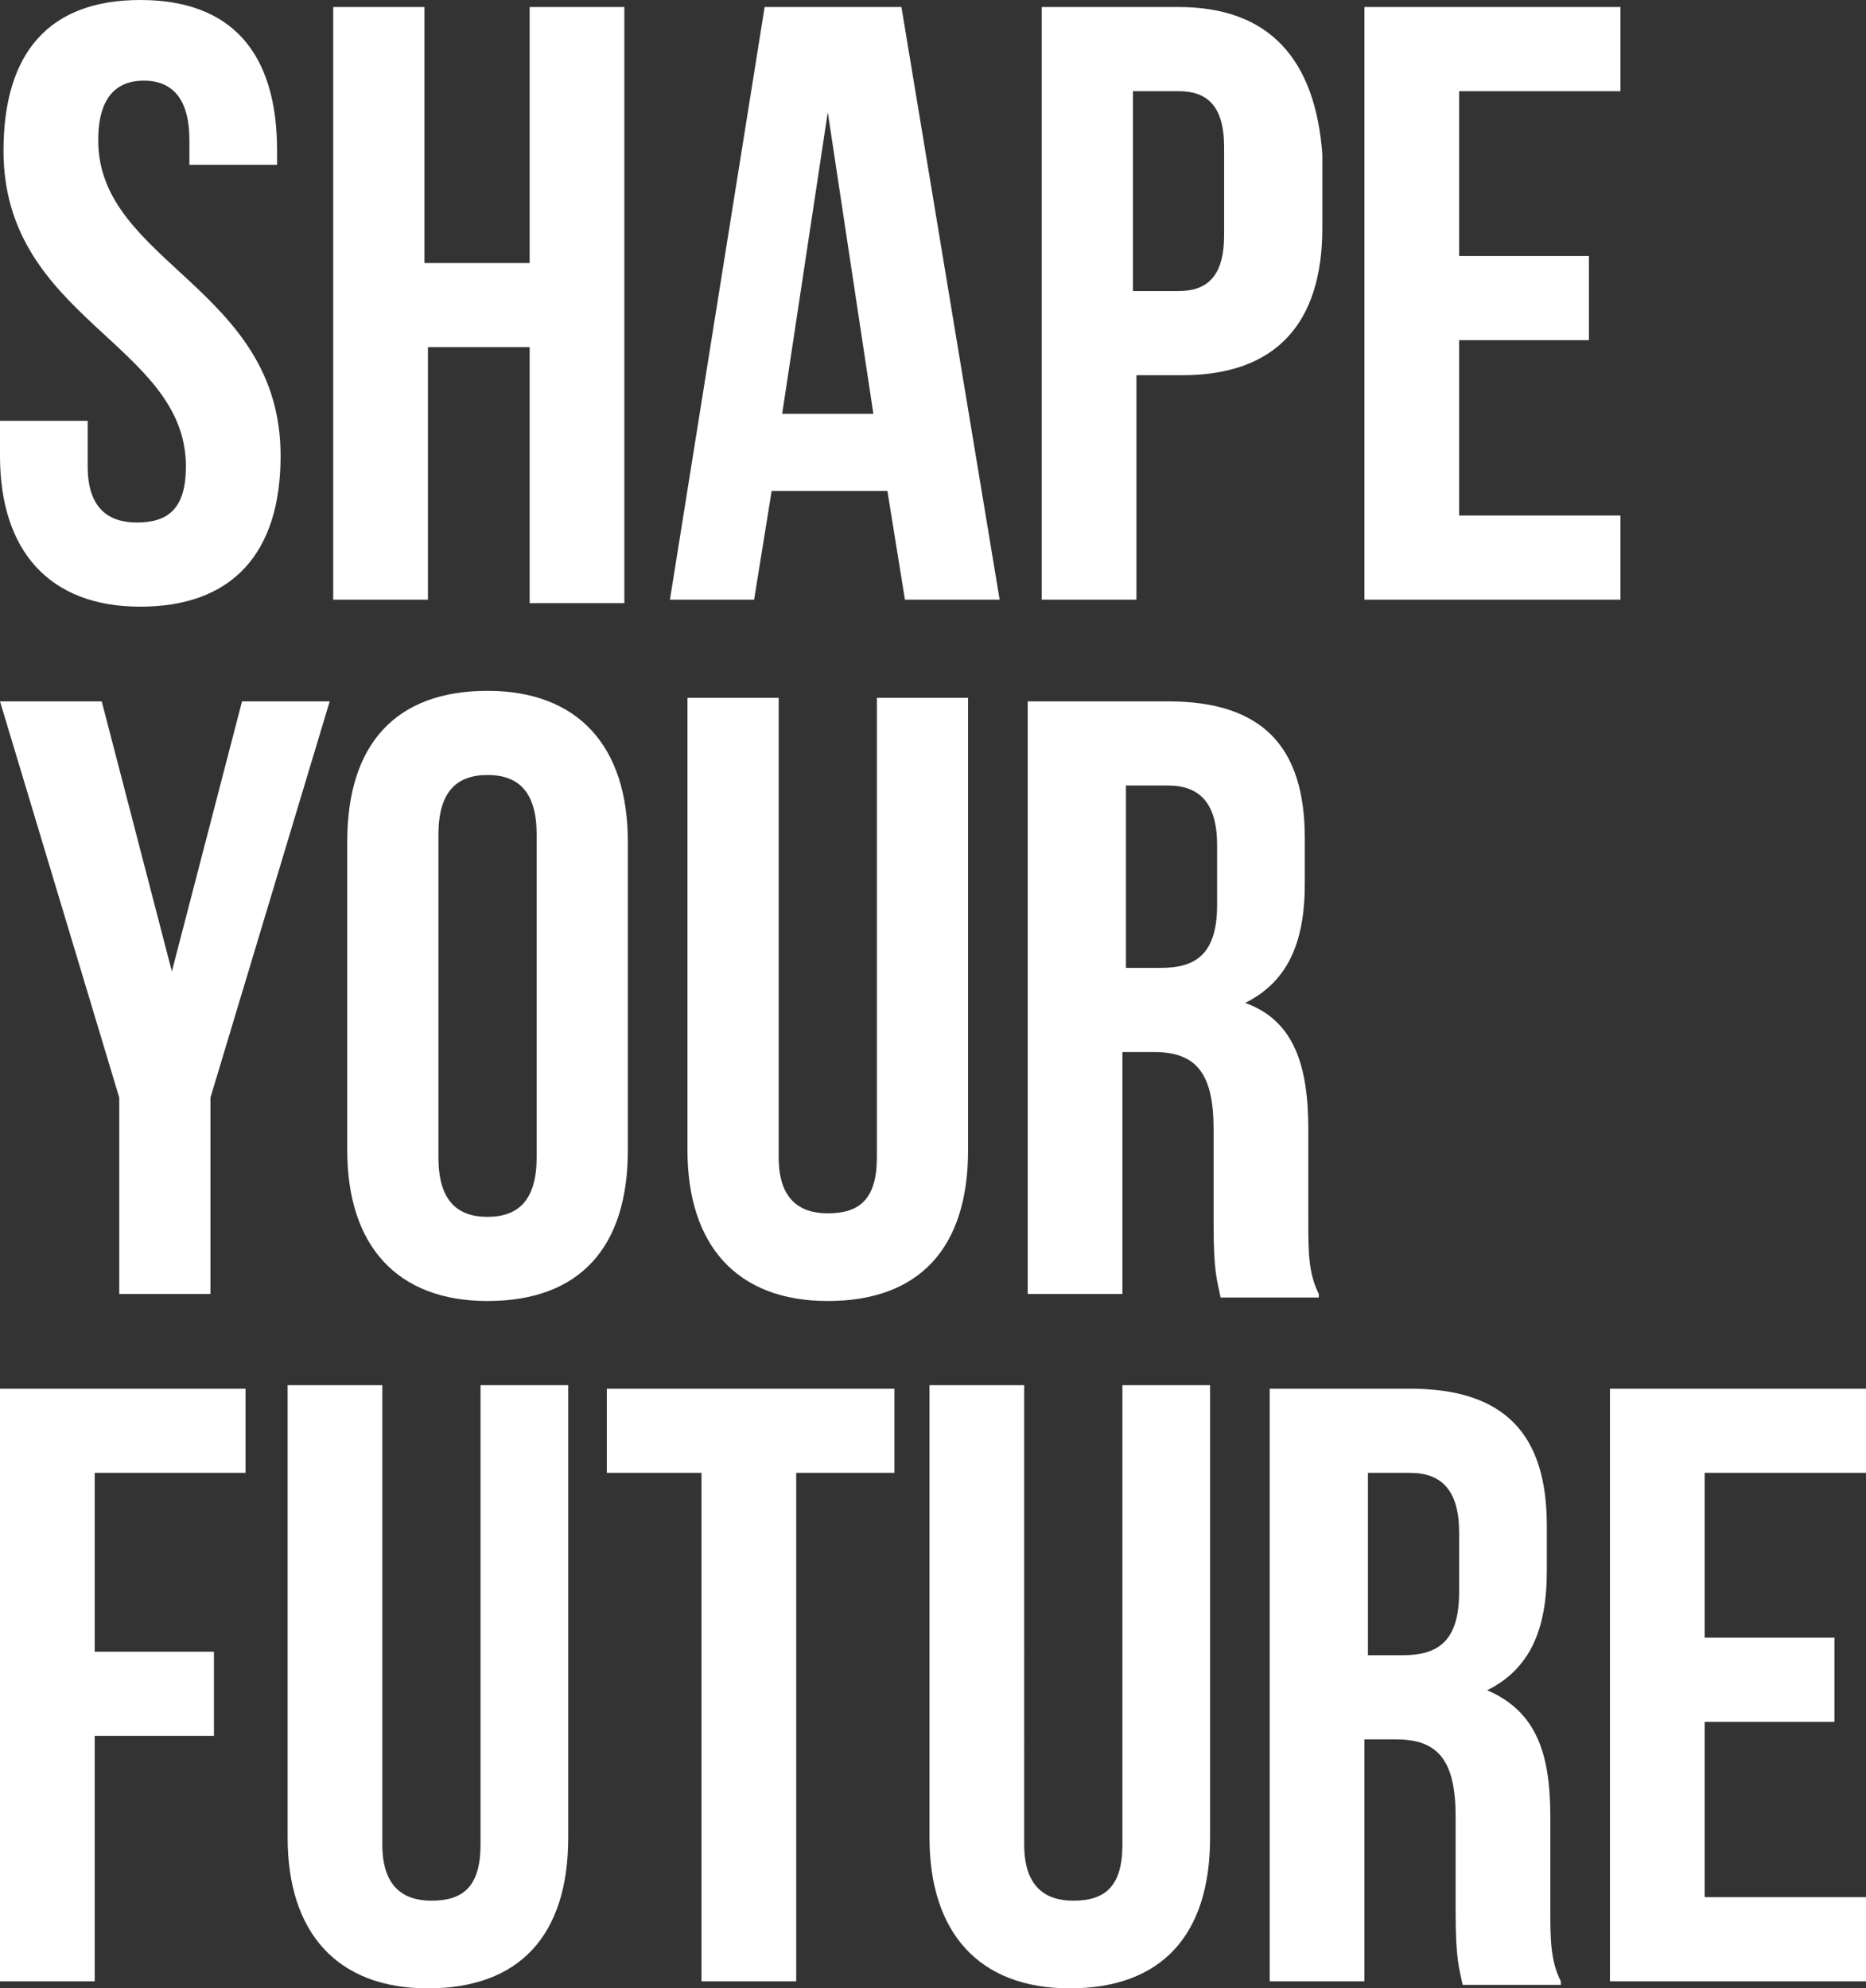 <?xml version="1.0" encoding="utf-8"?>
<!-- Generator: Adobe Illustrator 22.1.0, SVG Export Plug-In . SVG Version: 6.00 Build 0)  -->
<svg version="1.1" id="Layer_1" xmlns="http://www.w3.org/2000/svg" xmlns:xlink="http://www.w3.org/1999/xlink" x="0px" y="0px"
	 viewBox="0 0 53.2 56.7" style="enable-background:new 0 0 53.2 56.7;" xml:space="preserve">
<rect x="0" y="0" width="53.2" height="56.7" fill="#333333" stroke="none"/>
<style type="text/css">
	.st0{fill:#FFFFFF;}
</style>
<g>
	<g>
		<path class="st0" d="M41.6,2.6h4.6V0.2h-7.3v16.9h7.3v-2.4h-4.6v-5h3.7V7.3h-3.7V2.6z M33.6,2.6c0.8,0,1.3,0.4,1.3,1.6v2.5
			c0,1.2-0.5,1.6-1.3,1.6h-1.3V2.6H33.6z M33.6,0.2h-3.9v16.9h2.7v-6.4h1.3c2.7,0,4-1.5,4-4.2V4.4C37.5,1.7,36.2,0.2,33.6,0.2
			 M23.6,3.2l1.3,8.6h-2.6L23.6,3.2z M25.7,0.2h-3.9l-2.7,16.9h2.4l0.5-3.1h3.3l0.5,3.1h2.7L25.7,0.2z M12.1,9.9h3v7.3h2.7V0.2h-2.7
			v7.3h-3V0.2H9.5v16.9h2.7V9.9z M0.1,4.3c0,4.8,5.2,5.5,5.2,9c0,1.2-0.5,1.6-1.4,1.6c-0.8,0-1.4-0.4-1.4-1.6V12H0v1
			c0,2.7,1.4,4.3,4,4.3c2.6,0,4-1.5,4-4.3c0-4.8-5.2-5.5-5.2-9c0-1.2,0.5-1.7,1.3-1.7s1.3,0.5,1.3,1.7v0.7h2.5V4.3
			C7.9,1.5,6.6,0,4,0C1.4,0,0.1,1.5,0.1,4.3"/>
		<path class="st0" d="M33.3,22.4c0.9,0,1.4,0.5,1.4,1.7v1.7c0,1.4-0.6,1.8-1.6,1.8h-1v-5.2H33.3z M37.6,36.9
			c-0.3-0.6-0.3-1.2-0.3-2.1v-2.6c0-1.8-0.4-3.1-1.8-3.6c1.2-0.6,1.7-1.7,1.7-3.4v-1.3c0-2.6-1.2-3.9-3.9-3.9h-4v16.9H32V30h0.9
			c1.2,0,1.7,0.6,1.7,2.2v2.7c0,1.4,0.1,1.6,0.2,2.1H37.6z M19.6,19.9v12.9c0,2.7,1.4,4.3,4,4.3s4-1.5,4-4.3V19.9H25V33
			c0,1.2-0.5,1.6-1.4,1.6c-0.8,0-1.4-0.4-1.4-1.6V19.9H19.6z M9.9,32.8c0,2.7,1.4,4.3,4,4.3s4-1.5,4-4.3V24c0-2.7-1.4-4.3-4-4.3
			s-4,1.5-4,4.3V32.8z M12.5,23.8c0-1.2,0.5-1.7,1.4-1.7s1.4,0.5,1.4,1.7V33c0,1.2-0.5,1.7-1.4,1.7s-1.4-0.5-1.4-1.7V23.8z
			 M3.4,36.9H6v-5.6l3.4-11.3H6.9l-2,7.7l-2-7.7H0l3.4,11.3V36.9z"/>
		<path class="st0" d="M48.6,42h4.6v-2.4h-7.3v16.9h7.3v-2.4h-4.6v-5h3.7v-2.4h-3.7V42z M40.2,42c0.9,0,1.4,0.5,1.4,1.7v1.7
			c0,1.4-0.6,1.8-1.6,1.8h-1V42H40.2z M44.5,56.5c-0.3-0.6-0.3-1.2-0.3-2.1v-2.6c0-1.8-0.4-3-1.8-3.6c1.2-0.6,1.7-1.7,1.7-3.4v-1.3
			c0-2.6-1.2-3.9-3.9-3.9h-4v16.9h2.7v-6.9h0.9c1.2,0,1.7,0.6,1.7,2.2v2.7c0,1.4,0.1,1.6,0.2,2.1H44.5z M26.5,39.5v12.9
			c0,2.7,1.4,4.3,4,4.3c2.6,0,4-1.5,4-4.3V39.5h-2.5v13.1c0,1.2-0.5,1.6-1.4,1.6c-0.8,0-1.4-0.4-1.4-1.6V39.5H26.5z M17.2,42H20
			v14.5h2.7V42h2.8v-2.4h-8.2V42z M8.2,39.5v12.9c0,2.7,1.4,4.3,4,4.3s4-1.5,4-4.3V39.5h-2.5v13.1c0,1.2-0.5,1.6-1.4,1.6
			c-0.8,0-1.4-0.4-1.4-1.6V39.5H8.2z M2.7,42H7v-2.4H0v16.9h2.7v-7h3.4v-2.4H2.7V42z"/>
	</g>
</g>
</svg>
